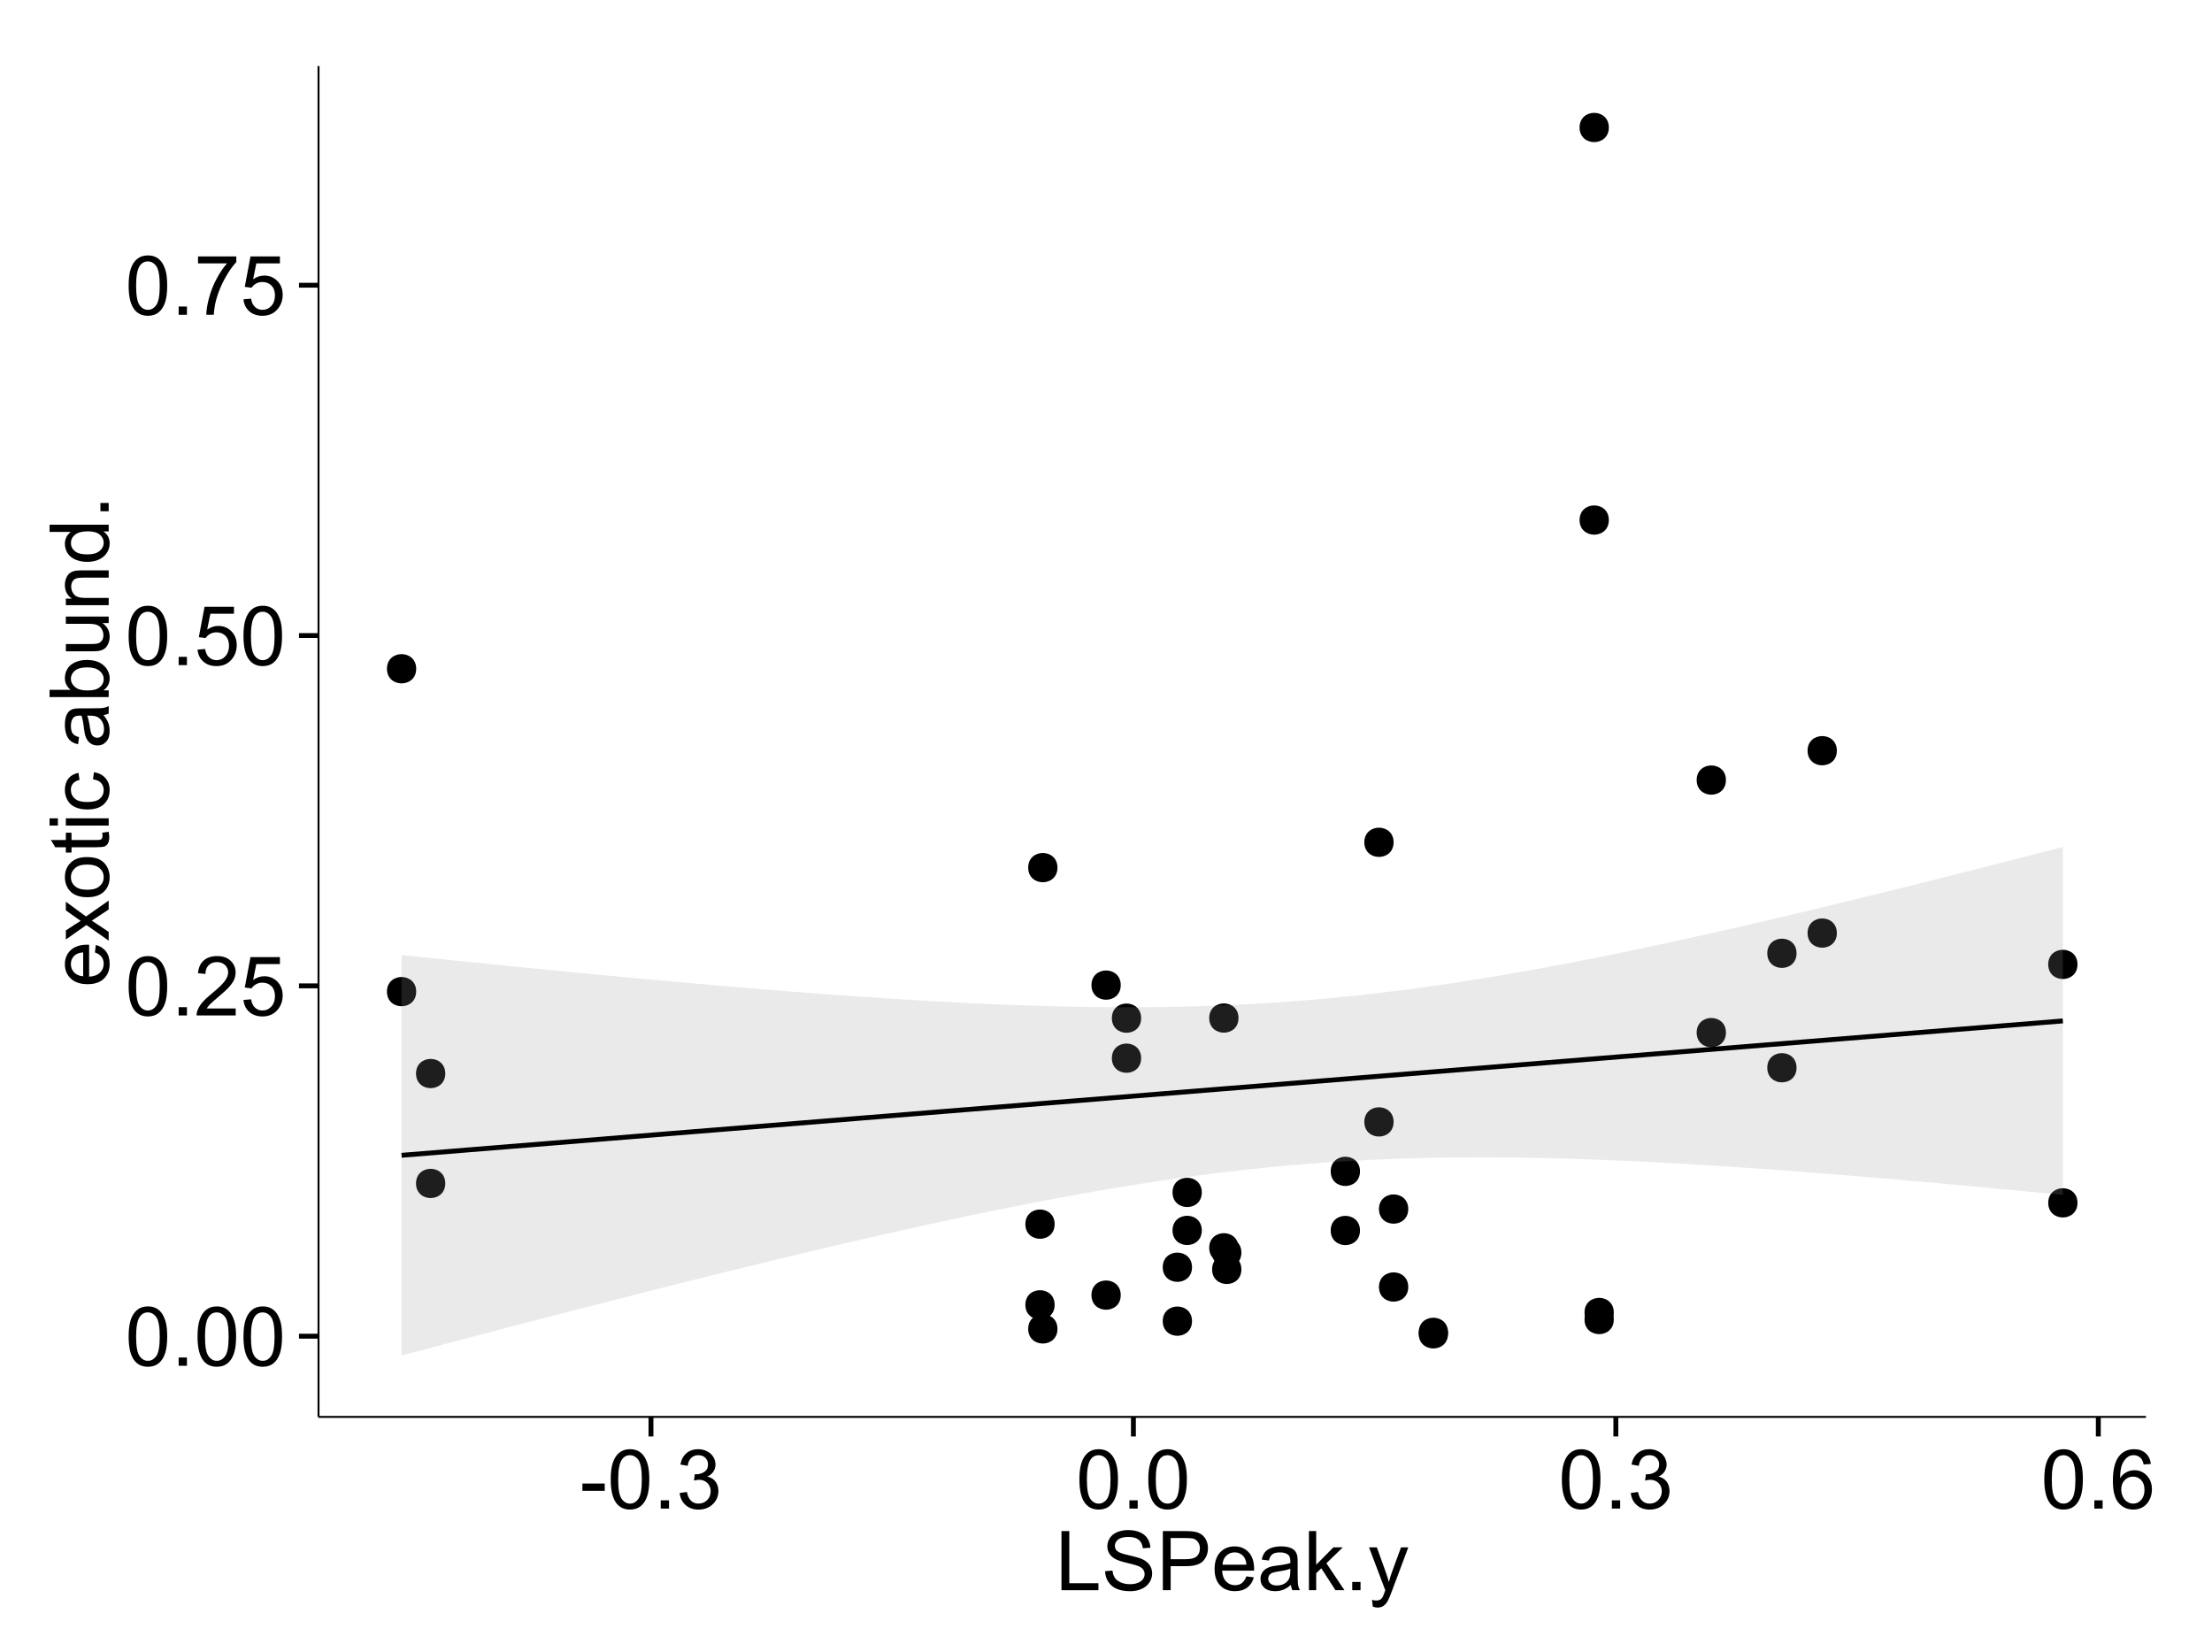 <?xml version="1.0" encoding="UTF-8"?>
<svg xmlns="http://www.w3.org/2000/svg" xmlns:xlink="http://www.w3.org/1999/xlink" width="482pt" height="360pt" viewBox="0 0 482 360" version="1.1">
<defs>
<g>
<symbol overflow="visible" id="glyph0-0">
<path style="stroke:none;" d="M 0.746 -6.355 C 0.742 -7.875 0.898 -9.102 1.215 -10.031 C 1.527 -10.961 1.996 -11.676 2.613 -12.18 C 3.23 -12.684 4.008 -12.938 4.949 -12.938 C 5.637 -12.938 6.242 -12.797 6.766 -12.52 C 7.285 -12.238 7.715 -11.836 8.059 -11.316 C 8.395 -10.789 8.664 -10.152 8.859 -9.398 C 9.051 -8.645 9.145 -7.629 9.148 -6.355 C 9.145 -4.84 8.992 -3.617 8.684 -2.691 C 8.371 -1.762 7.906 -1.047 7.289 -0.539 C 6.672 -0.035 5.891 0.215 4.949 0.219 C 3.703 0.215 2.727 -0.227 2.023 -1.117 C 1.168 -2.188 0.742 -3.934 0.746 -6.355 Z M 2.375 -6.355 C 2.371 -4.234 2.621 -2.824 3.117 -2.129 C 3.609 -1.426 4.219 -1.078 4.949 -1.082 C 5.672 -1.078 6.281 -1.43 6.781 -2.137 C 7.273 -2.836 7.523 -4.242 7.523 -6.355 C 7.523 -8.473 7.273 -9.883 6.781 -10.582 C 6.281 -11.277 5.664 -11.625 4.93 -11.629 C 4.199 -11.625 3.621 -11.316 3.191 -10.703 C 2.645 -9.918 2.371 -8.469 2.375 -6.355 Z M 2.375 -6.355 "/>
</symbol>
<symbol overflow="visible" id="glyph0-1">
<path style="stroke:none;" d="M 1.633 0 L 1.633 -1.801 L 3.438 -1.801 L 3.438 0 Z M 1.633 0 "/>
</symbol>
<symbol overflow="visible" id="glyph0-2">
<path style="stroke:none;" d="M 9.062 -1.52 L 9.062 0 L 0.547 0 C 0.531 -0.379 0.594 -0.742 0.73 -1.098 C 0.945 -1.676 1.293 -2.25 1.77 -2.812 C 2.246 -3.375 2.934 -4.023 3.84 -4.766 C 5.238 -5.906 6.188 -6.816 6.68 -7.492 C 7.172 -8.16 7.418 -8.793 7.418 -9.395 C 7.418 -10.02 7.191 -10.551 6.746 -10.98 C 6.293 -11.41 5.711 -11.625 4.992 -11.629 C 4.23 -11.625 3.621 -11.395 3.164 -10.941 C 2.703 -10.48 2.469 -9.848 2.469 -9.043 L 0.844 -9.211 C 0.953 -10.422 1.371 -11.344 2.102 -11.984 C 2.824 -12.617 3.801 -12.938 5.027 -12.938 C 6.262 -12.938 7.238 -12.594 7.961 -11.91 C 8.68 -11.223 9.039 -10.371 9.043 -9.359 C 9.039 -8.84 8.934 -8.336 8.727 -7.84 C 8.512 -7.34 8.164 -6.812 7.676 -6.266 C 7.188 -5.711 6.375 -4.957 5.238 -4 C 4.285 -3.199 3.676 -2.66 3.41 -2.379 C 3.141 -2.094 2.918 -1.805 2.742 -1.52 Z M 9.062 -1.52 "/>
</symbol>
<symbol overflow="visible" id="glyph0-3">
<path style="stroke:none;" d="M 0.746 -3.375 L 2.406 -3.516 C 2.527 -2.707 2.812 -2.098 3.266 -1.691 C 3.711 -1.281 4.254 -1.078 4.887 -1.082 C 5.648 -1.078 6.293 -1.363 6.82 -1.941 C 7.344 -2.512 7.605 -3.273 7.609 -4.227 C 7.605 -5.125 7.352 -5.84 6.848 -6.363 C 6.34 -6.883 5.676 -7.141 4.859 -7.145 C 4.344 -7.141 3.887 -7.027 3.48 -6.797 C 3.07 -6.566 2.746 -6.266 2.516 -5.898 L 1.027 -6.09 L 2.277 -12.711 L 8.684 -12.711 L 8.684 -11.195 L 3.543 -11.195 L 2.848 -7.734 C 3.621 -8.273 4.43 -8.543 5.281 -8.543 C 6.402 -8.543 7.352 -8.152 8.129 -7.371 C 8.898 -6.59 9.285 -5.586 9.289 -4.367 C 9.285 -3.195 8.945 -2.188 8.27 -1.344 C 7.441 -0.301 6.316 0.215 4.887 0.219 C 3.715 0.215 2.758 -0.109 2.016 -0.766 C 1.273 -1.418 0.848 -2.289 0.746 -3.375 Z M 0.746 -3.375 "/>
</symbol>
<symbol overflow="visible" id="glyph0-4">
<path style="stroke:none;" d="M 0.852 -11.195 L 0.852 -12.719 L 9.195 -12.719 L 9.195 -11.488 C 8.367 -10.613 7.555 -9.453 6.754 -8.008 C 5.945 -6.559 5.324 -5.07 4.887 -3.543 C 4.57 -2.461 4.367 -1.281 4.281 0 L 2.656 0 C 2.668 -1.012 2.867 -2.234 3.25 -3.672 C 3.629 -5.105 4.176 -6.492 4.891 -7.828 C 5.602 -9.16 6.359 -10.281 7.164 -11.195 Z M 0.852 -11.195 "/>
</symbol>
<symbol overflow="visible" id="glyph0-5">
<path style="stroke:none;" d="M 0.57 -3.867 L 0.57 -5.457 L 5.43 -5.457 L 5.43 -3.867 Z M 0.57 -3.867 "/>
</symbol>
<symbol overflow="visible" id="glyph0-6">
<path style="stroke:none;" d="M 0.758 -3.402 L 2.336 -3.613 C 2.516 -2.711 2.824 -2.062 3.266 -1.672 C 3.699 -1.273 4.23 -1.078 4.859 -1.082 C 5.602 -1.078 6.23 -1.336 6.746 -1.855 C 7.254 -2.367 7.512 -3.004 7.516 -3.77 C 7.512 -4.492 7.273 -5.094 6.801 -5.566 C 6.324 -6.035 5.723 -6.27 4.992 -6.273 C 4.691 -6.27 4.316 -6.211 3.875 -6.102 L 4.051 -7.488 C 4.152 -7.473 4.238 -7.465 4.305 -7.469 C 4.977 -7.465 5.582 -7.641 6.125 -7.996 C 6.66 -8.344 6.93 -8.887 6.934 -9.625 C 6.93 -10.199 6.734 -10.68 6.344 -11.062 C 5.949 -11.445 5.441 -11.637 4.824 -11.637 C 4.207 -11.637 3.695 -11.441 3.285 -11.055 C 2.875 -10.668 2.613 -10.09 2.496 -9.316 L 0.914 -9.598 C 1.105 -10.656 1.543 -11.477 2.23 -12.062 C 2.914 -12.645 3.766 -12.938 4.789 -12.938 C 5.488 -12.938 6.137 -12.785 6.73 -12.484 C 7.32 -12.18 7.773 -11.77 8.09 -11.25 C 8.402 -10.727 8.559 -10.172 8.562 -9.59 C 8.559 -9.031 8.41 -8.523 8.113 -8.066 C 7.812 -7.609 7.371 -7.246 6.785 -6.977 C 7.547 -6.801 8.137 -6.438 8.562 -5.883 C 8.98 -5.328 9.191 -4.633 9.195 -3.805 C 9.191 -2.676 8.781 -1.723 7.965 -0.945 C 7.141 -0.164 6.105 0.223 4.852 0.227 C 3.719 0.223 2.777 -0.109 2.035 -0.781 C 1.285 -1.453 0.859 -2.328 0.758 -3.402 Z M 0.758 -3.402 "/>
</symbol>
<symbol overflow="visible" id="glyph0-7">
<path style="stroke:none;" d="M 8.957 -9.73 L 7.383 -9.605 C 7.242 -10.223 7.043 -10.676 6.785 -10.961 C 6.355 -11.41 5.828 -11.637 5.203 -11.637 C 4.695 -11.637 4.25 -11.496 3.875 -11.215 C 3.375 -10.852 2.984 -10.32 2.695 -9.625 C 2.406 -8.926 2.258 -7.934 2.25 -6.645 C 2.629 -7.223 3.094 -7.652 3.645 -7.938 C 4.195 -8.215 4.773 -8.355 5.379 -8.359 C 6.434 -8.355 7.328 -7.969 8.07 -7.195 C 8.809 -6.418 9.18 -5.414 9.184 -4.184 C 9.18 -3.371 9.008 -2.617 8.66 -1.926 C 8.312 -1.23 7.832 -0.699 7.227 -0.332 C 6.613 0.035 5.922 0.215 5.148 0.219 C 3.828 0.215 2.754 -0.266 1.922 -1.234 C 1.09 -2.199 0.672 -3.797 0.676 -6.031 C 0.672 -8.516 1.133 -10.328 2.055 -11.461 C 2.855 -12.445 3.938 -12.938 5.301 -12.938 C 6.312 -12.938 7.141 -12.652 7.789 -12.086 C 8.434 -11.516 8.824 -10.73 8.957 -9.73 Z M 2.496 -4.176 C 2.496 -3.629 2.609 -3.105 2.844 -2.609 C 3.07 -2.109 3.395 -1.73 3.812 -1.473 C 4.227 -1.207 4.664 -1.078 5.125 -1.082 C 5.789 -1.078 6.363 -1.348 6.844 -1.891 C 7.324 -2.426 7.562 -3.156 7.566 -4.086 C 7.562 -4.973 7.328 -5.676 6.855 -6.191 C 6.379 -6.703 5.781 -6.961 5.062 -6.961 C 4.348 -6.961 3.738 -6.703 3.242 -6.191 C 2.742 -5.676 2.496 -5.004 2.496 -4.176 Z M 2.496 -4.176 "/>
</symbol>
<symbol overflow="visible" id="glyph0-8">
<path style="stroke:none;" d="M 1.32 0 L 1.32 -12.883 L 3.023 -12.883 L 3.023 -1.52 L 9.367 -1.52 L 9.367 0 Z M 1.32 0 "/>
</symbol>
<symbol overflow="visible" id="glyph0-9">
<path style="stroke:none;" d="M 0.809 -4.141 L 2.418 -4.281 C 2.492 -3.633 2.668 -3.102 2.949 -2.691 C 3.223 -2.277 3.656 -1.945 4.246 -1.691 C 4.828 -1.434 5.488 -1.305 6.223 -1.309 C 6.871 -1.305 7.445 -1.402 7.945 -1.598 C 8.441 -1.789 8.809 -2.055 9.055 -2.395 C 9.297 -2.727 9.422 -3.094 9.422 -3.5 C 9.422 -3.898 9.305 -4.25 9.07 -4.555 C 8.836 -4.852 8.449 -5.105 7.91 -5.316 C 7.562 -5.449 6.797 -5.66 5.613 -5.945 C 4.43 -6.227 3.602 -6.496 3.129 -6.75 C 2.512 -7.07 2.051 -7.469 1.754 -7.949 C 1.449 -8.422 1.301 -8.957 1.301 -9.555 C 1.301 -10.203 1.484 -10.812 1.852 -11.379 C 2.219 -11.941 2.758 -12.367 3.469 -12.664 C 4.18 -12.953 4.969 -13.102 5.836 -13.105 C 6.789 -13.102 7.629 -12.945 8.363 -12.641 C 9.09 -12.328 9.652 -11.879 10.043 -11.285 C 10.434 -10.688 10.645 -10.008 10.68 -9.254 L 9.043 -9.133 C 8.953 -9.941 8.656 -10.555 8.152 -10.977 C 7.641 -11.391 6.895 -11.602 5.906 -11.602 C 4.875 -11.602 4.121 -11.41 3.652 -11.035 C 3.176 -10.652 2.941 -10.199 2.945 -9.668 C 2.941 -9.203 3.109 -8.82 3.445 -8.523 C 3.773 -8.223 4.629 -7.918 6.016 -7.605 C 7.398 -7.293 8.348 -7.02 8.867 -6.785 C 9.613 -6.438 10.168 -5.996 10.527 -5.469 C 10.883 -4.938 11.062 -4.328 11.066 -3.641 C 11.062 -2.949 10.867 -2.305 10.477 -1.699 C 10.082 -1.09 9.516 -0.617 8.781 -0.285 C 8.043 0.051 7.215 0.215 6.301 0.219 C 5.133 0.215 4.156 0.051 3.371 -0.289 C 2.578 -0.625 1.961 -1.137 1.516 -1.824 C 1.066 -2.504 0.832 -3.277 0.809 -4.141 Z M 0.809 -4.141 "/>
</symbol>
<symbol overflow="visible" id="glyph0-10">
<path style="stroke:none;" d="M 1.391 0 L 1.391 -12.883 L 6.25 -12.883 C 7.102 -12.879 7.754 -12.84 8.211 -12.762 C 8.836 -12.652 9.367 -12.449 9.797 -12.156 C 10.227 -11.859 10.57 -11.445 10.832 -10.914 C 11.09 -10.379 11.219 -9.793 11.223 -9.156 C 11.219 -8.059 10.871 -7.133 10.176 -6.375 C 9.477 -5.617 8.219 -5.238 6.398 -5.238 L 3.094 -5.238 L 3.094 0 Z M 3.094 -6.758 L 6.426 -6.758 C 7.523 -6.754 8.305 -6.961 8.77 -7.371 C 9.23 -7.781 9.461 -8.359 9.465 -9.105 C 9.461 -9.645 9.324 -10.105 9.055 -10.488 C 8.781 -10.871 8.426 -11.125 7.98 -11.25 C 7.691 -11.324 7.16 -11.359 6.391 -11.363 L 3.094 -11.363 Z M 3.094 -6.758 "/>
</symbol>
<symbol overflow="visible" id="glyph0-11">
<path style="stroke:none;" d="M 7.578 -3.008 L 9.211 -2.805 C 8.953 -1.848 8.473 -1.105 7.777 -0.578 C 7.078 -0.051 6.188 0.211 5.105 0.211 C 3.738 0.211 2.656 -0.207 1.859 -1.051 C 1.055 -1.887 0.656 -3.066 0.66 -4.586 C 0.656 -6.156 1.059 -7.375 1.871 -8.246 C 2.676 -9.109 3.727 -9.543 5.02 -9.547 C 6.266 -9.543 7.285 -9.117 8.078 -8.27 C 8.867 -7.418 9.262 -6.223 9.266 -4.684 C 9.262 -4.586 9.258 -4.445 9.254 -4.262 L 2.293 -4.262 C 2.348 -3.234 2.641 -2.449 3.164 -1.906 C 3.684 -1.359 4.332 -1.09 5.117 -1.09 C 5.691 -1.09 6.188 -1.242 6.598 -1.547 C 7.008 -1.852 7.332 -2.336 7.578 -3.008 Z M 2.383 -5.562 L 7.594 -5.562 C 7.523 -6.344 7.324 -6.934 6.996 -7.328 C 6.492 -7.934 5.836 -8.238 5.035 -8.242 C 4.305 -8.238 3.695 -7.996 3.203 -7.512 C 2.707 -7.027 2.434 -6.375 2.383 -5.562 Z M 2.383 -5.562 "/>
</symbol>
<symbol overflow="visible" id="glyph0-12">
<path style="stroke:none;" d="M 7.277 -1.152 C 6.691 -0.652 6.125 -0.301 5.586 -0.098 C 5.039 0.109 4.457 0.211 3.84 0.211 C 2.812 0.211 2.027 -0.039 1.477 -0.539 C 0.922 -1.039 0.645 -1.68 0.648 -2.461 C 0.645 -2.918 0.75 -3.336 0.961 -3.715 C 1.168 -4.09 1.438 -4.391 1.777 -4.621 C 2.113 -4.848 2.496 -5.02 2.918 -5.141 C 3.227 -5.219 3.695 -5.301 4.324 -5.379 C 5.602 -5.531 6.539 -5.711 7.145 -5.922 C 7.148 -6.137 7.152 -6.273 7.156 -6.336 C 7.152 -6.977 7.004 -7.434 6.707 -7.699 C 6.301 -8.055 5.699 -8.23 4.906 -8.234 C 4.156 -8.23 3.609 -8.102 3.258 -7.844 C 2.902 -7.582 2.637 -7.121 2.469 -6.461 L 0.922 -6.672 C 1.059 -7.332 1.293 -7.867 1.617 -8.273 C 1.938 -8.68 2.402 -8.992 3.016 -9.215 C 3.621 -9.434 4.328 -9.543 5.133 -9.547 C 5.93 -9.543 6.574 -9.449 7.074 -9.266 C 7.566 -9.074 7.934 -8.84 8.172 -8.555 C 8.402 -8.27 8.566 -7.91 8.664 -7.48 C 8.715 -7.207 8.742 -6.719 8.746 -6.02 L 8.746 -3.91 C 8.742 -2.434 8.773 -1.504 8.844 -1.117 C 8.906 -0.727 9.043 -0.355 9.246 0 L 7.594 0 C 7.43 -0.328 7.324 -0.711 7.277 -1.152 Z M 7.145 -4.684 C 6.566 -4.445 5.707 -4.246 4.562 -4.086 C 3.91 -3.988 3.449 -3.883 3.18 -3.77 C 2.91 -3.648 2.703 -3.477 2.555 -3.254 C 2.406 -3.027 2.332 -2.777 2.336 -2.504 C 2.332 -2.078 2.492 -1.727 2.816 -1.449 C 3.133 -1.164 3.602 -1.023 4.219 -1.027 C 4.828 -1.023 5.367 -1.156 5.844 -1.426 C 6.312 -1.691 6.664 -2.059 6.891 -2.523 C 7.059 -2.879 7.141 -3.406 7.145 -4.105 Z M 7.145 -4.684 "/>
</symbol>
<symbol overflow="visible" id="glyph0-13">
<path style="stroke:none;" d="M 1.195 0 L 1.195 -12.883 L 2.777 -12.883 L 2.777 -5.539 L 6.523 -9.336 L 8.57 -9.336 L 5 -5.871 L 8.93 0 L 6.977 0 L 3.895 -4.773 L 2.777 -3.699 L 2.777 0 Z M 1.195 0 "/>
</symbol>
<symbol overflow="visible" id="glyph0-14">
<path style="stroke:none;" d="M 1.117 3.594 L 0.941 2.109 C 1.285 2.203 1.586 2.25 1.844 2.25 C 2.195 2.25 2.477 2.191 2.691 2.074 C 2.898 1.957 3.07 1.793 3.207 1.582 C 3.305 1.422 3.469 1.027 3.691 0.406 C 3.719 0.312 3.766 0.184 3.832 0.016 L 0.289 -9.336 L 1.996 -9.336 L 3.938 -3.93 C 4.188 -3.238 4.41 -2.516 4.613 -1.766 C 4.793 -2.488 5.012 -3.199 5.266 -3.895 L 7.258 -9.336 L 8.844 -9.336 L 5.289 0.156 C 4.906 1.18 4.609 1.887 4.402 2.277 C 4.117 2.797 3.797 3.18 3.434 3.422 C 3.07 3.664 2.637 3.785 2.137 3.789 C 1.828 3.785 1.488 3.719 1.117 3.594 Z M 1.117 3.594 "/>
</symbol>
<symbol overflow="visible" id="glyph1-0">
<path style="stroke:none;" d="M -3.004 -7.578 L -2.805 -9.211 C -1.848 -8.953 -1.105 -8.473 -0.578 -7.777 C -0.051 -7.078 0.211 -6.188 0.211 -5.105 C 0.211 -3.738 -0.207 -2.656 -1.051 -1.859 C -1.887 -1.055 -3.066 -0.656 -4.586 -0.66 C -6.156 -0.656 -7.375 -1.059 -8.246 -1.871 C -9.109 -2.676 -9.543 -3.727 -9.547 -5.02 C -9.543 -6.266 -9.117 -7.285 -8.27 -8.078 C -7.418 -8.867 -6.223 -9.262 -4.684 -9.266 C -4.586 -9.262 -4.445 -9.258 -4.262 -9.254 L -4.262 -2.293 C -3.234 -2.348 -2.449 -2.641 -1.906 -3.164 C -1.359 -3.684 -1.09 -4.332 -1.09 -5.117 C -1.09 -5.691 -1.242 -6.188 -1.547 -6.598 C -1.852 -7.008 -2.336 -7.332 -3.004 -7.578 Z M -5.562 -2.383 L -5.562 -7.594 C -6.344 -7.523 -6.934 -7.324 -7.328 -6.996 C -7.934 -6.492 -8.238 -5.836 -8.242 -5.035 C -8.238 -4.305 -7.996 -3.695 -7.512 -3.203 C -7.027 -2.707 -6.375 -2.434 -5.562 -2.383 Z M -5.562 -2.383 "/>
</symbol>
<symbol overflow="visible" id="glyph1-1">
<path style="stroke:none;" d="M 0 -0.133 L -4.852 -3.543 L -9.336 -0.387 L -9.336 -2.363 L -7.145 -3.797 C -6.727 -4.066 -6.379 -4.281 -6.102 -4.445 C -6.484 -4.703 -6.828 -4.941 -7.129 -5.16 L -9.336 -6.734 L -9.336 -8.621 L -4.938 -5.398 L 0 -8.867 L 0 -6.926 L -2.898 -5.008 L -3.684 -4.5 L 0 -2.047 Z M 0 -0.133 "/>
</symbol>
<symbol overflow="visible" id="glyph1-2">
<path style="stroke:none;" d="M -4.668 -0.598 C -6.391 -0.598 -7.672 -1.078 -8.508 -2.039 C -9.199 -2.84 -9.543 -3.816 -9.547 -4.977 C -9.543 -6.254 -9.125 -7.305 -8.285 -8.121 C -7.441 -8.934 -6.277 -9.34 -4.797 -9.344 C -3.594 -9.34 -2.648 -9.16 -1.961 -8.801 C -1.27 -8.441 -0.734 -7.914 -0.359 -7.227 C 0.023 -6.535 0.211 -5.785 0.211 -4.977 C 0.211 -3.664 -0.207 -2.609 -1.047 -1.805 C -1.883 -1 -3.09 -0.598 -4.668 -0.598 Z M -4.668 -2.223 C -3.469 -2.219 -2.574 -2.48 -1.98 -3.004 C -1.387 -3.523 -1.09 -4.18 -1.09 -4.977 C -1.09 -5.758 -1.387 -6.41 -1.984 -6.934 C -2.582 -7.453 -3.492 -7.715 -4.719 -7.719 C -5.867 -7.715 -6.742 -7.453 -7.34 -6.93 C -7.934 -6.402 -8.23 -5.75 -8.234 -4.977 C -8.23 -4.18 -7.938 -3.523 -7.348 -3.004 C -6.754 -2.48 -5.859 -2.219 -4.668 -2.223 Z M -4.668 -2.223 "/>
</symbol>
<symbol overflow="visible" id="glyph1-3">
<path style="stroke:none;" d="M -1.414 -4.641 L -0.016 -4.867 C 0.078 -4.422 0.121 -4.023 0.125 -3.672 C 0.121 -3.098 0.035 -2.652 -0.148 -2.336 C -0.328 -2.02 -0.566 -1.797 -0.863 -1.668 C -1.156 -1.539 -1.781 -1.477 -2.734 -1.477 L -8.102 -1.477 L -8.102 -0.316 L -9.336 -0.316 L -9.336 -1.477 L -11.645 -1.477 L -12.594 -3.051 L -9.336 -3.051 L -9.336 -4.641 L -8.102 -4.641 L -8.102 -3.051 L -2.645 -3.051 C -2.191 -3.047 -1.902 -3.074 -1.773 -3.133 C -1.645 -3.188 -1.543 -3.277 -1.465 -3.406 C -1.387 -3.527 -1.348 -3.707 -1.352 -3.945 C -1.348 -4.117 -1.367 -4.352 -1.414 -4.641 Z M -1.414 -4.641 "/>
</symbol>
<symbol overflow="visible" id="glyph1-4">
<path style="stroke:none;" d="M -11.066 -1.195 L -12.883 -1.195 L -12.883 -2.777 L -11.066 -2.777 Z M 0 -1.195 L -9.336 -1.195 L -9.336 -2.777 L 0 -2.777 Z M 0 -1.195 "/>
</symbol>
<symbol overflow="visible" id="glyph1-5">
<path style="stroke:none;" d="M -3.418 -7.277 L -3.215 -8.832 C -2.141 -8.66 -1.301 -8.227 -0.699 -7.527 C -0.09 -6.824 0.211 -5.965 0.211 -4.949 C 0.211 -3.668 -0.203 -2.641 -1.039 -1.867 C -1.871 -1.09 -3.07 -0.703 -4.633 -0.703 C -5.637 -0.703 -6.52 -0.867 -7.277 -1.203 C -8.031 -1.535 -8.598 -2.047 -8.977 -2.73 C -9.355 -3.41 -9.543 -4.152 -9.547 -4.957 C -9.543 -5.969 -9.289 -6.797 -8.777 -7.441 C -8.262 -8.086 -7.531 -8.5 -6.59 -8.684 L -6.355 -7.145 C -6.98 -6.996 -7.453 -6.738 -7.77 -6.367 C -8.082 -5.992 -8.238 -5.543 -8.242 -5.02 C -8.238 -4.219 -7.953 -3.57 -7.387 -3.074 C -6.812 -2.574 -5.91 -2.324 -4.676 -2.328 C -3.422 -2.324 -2.508 -2.566 -1.941 -3.047 C -1.371 -3.527 -1.09 -4.152 -1.09 -4.93 C -1.09 -5.547 -1.277 -6.066 -1.66 -6.484 C -2.035 -6.898 -2.621 -7.164 -3.418 -7.277 Z M -3.418 -7.277 "/>
</symbol>
<symbol overflow="visible" id="glyph1-6">
<path style="stroke:none;" d=""/>
</symbol>
<symbol overflow="visible" id="glyph1-7">
<path style="stroke:none;" d="M -1.152 -7.277 C -0.648 -6.691 -0.297 -6.125 -0.094 -5.586 C 0.109 -5.039 0.211 -4.457 0.211 -3.84 C 0.211 -2.812 -0.039 -2.027 -0.539 -1.477 C -1.039 -0.926 -1.68 -0.648 -2.461 -0.652 C -2.918 -0.648 -3.336 -0.754 -3.715 -0.961 C -4.09 -1.168 -4.391 -1.438 -4.621 -1.777 C -4.848 -2.113 -5.02 -2.496 -5.141 -2.918 C -5.219 -3.227 -5.301 -3.695 -5.379 -4.324 C -5.531 -5.602 -5.711 -6.539 -5.922 -7.145 C -6.137 -7.148 -6.273 -7.152 -6.336 -7.156 C -6.977 -7.152 -7.434 -7.004 -7.699 -6.707 C -8.055 -6.301 -8.23 -5.699 -8.234 -4.906 C -8.23 -4.156 -8.102 -3.609 -7.844 -3.258 C -7.582 -2.902 -7.121 -2.637 -6.461 -2.469 L -6.672 -0.922 C -7.332 -1.059 -7.867 -1.293 -8.273 -1.617 C -8.68 -1.938 -8.992 -2.402 -9.215 -3.016 C -9.434 -3.621 -9.543 -4.328 -9.547 -5.133 C -9.543 -5.93 -9.449 -6.574 -9.266 -7.074 C -9.074 -7.57 -8.84 -7.938 -8.555 -8.172 C -8.27 -8.402 -7.91 -8.566 -7.48 -8.664 C -7.207 -8.715 -6.719 -8.742 -6.02 -8.746 L -3.91 -8.746 C -2.434 -8.742 -1.504 -8.773 -1.117 -8.844 C -0.727 -8.906 -0.355 -9.043 0 -9.246 L 0 -7.594 C -0.328 -7.43 -0.711 -7.324 -1.152 -7.277 Z M -4.684 -7.145 C -4.445 -6.566 -4.246 -5.707 -4.086 -4.562 C -3.988 -3.91 -3.883 -3.449 -3.77 -3.18 C -3.648 -2.91 -3.477 -2.703 -3.254 -2.555 C -3.027 -2.406 -2.777 -2.332 -2.504 -2.336 C -2.078 -2.332 -1.727 -2.492 -1.449 -2.816 C -1.164 -3.133 -1.023 -3.602 -1.027 -4.219 C -1.023 -4.828 -1.156 -5.367 -1.426 -5.844 C -1.691 -6.312 -2.059 -6.664 -2.523 -6.891 C -2.879 -7.059 -3.406 -7.141 -4.105 -7.145 Z M -4.684 -7.145 "/>
</symbol>
<symbol overflow="visible" id="glyph1-8">
<path style="stroke:none;" d="M 0 -2.645 L 0 -1.18 L -12.883 -1.18 L -12.883 -2.762 L -8.289 -2.762 C -9.125 -3.426 -9.543 -4.277 -9.547 -5.316 C -9.543 -5.887 -9.43 -6.434 -9.199 -6.949 C -8.965 -7.461 -8.637 -7.883 -8.223 -8.215 C -7.801 -8.543 -7.297 -8.801 -6.703 -8.992 C -6.109 -9.176 -5.477 -9.27 -4.809 -9.273 C -3.203 -9.27 -1.965 -8.875 -1.098 -8.086 C -0.223 -7.293 0.211 -6.344 0.211 -5.238 C 0.211 -4.137 -0.246 -3.27 -1.168 -2.645 Z M -4.738 -2.629 C -3.617 -2.625 -2.809 -2.777 -2.312 -3.086 C -1.496 -3.582 -1.09 -4.254 -1.09 -5.105 C -1.09 -5.793 -1.387 -6.391 -1.988 -6.898 C -2.586 -7.398 -3.484 -7.652 -4.676 -7.656 C -5.895 -7.652 -6.793 -7.41 -7.371 -6.93 C -7.949 -6.445 -8.238 -5.859 -8.242 -5.176 C -8.238 -4.48 -7.938 -3.883 -7.34 -3.383 C -6.738 -2.875 -5.871 -2.625 -4.738 -2.629 Z M -4.738 -2.629 "/>
</symbol>
<symbol overflow="visible" id="glyph1-9">
<path style="stroke:none;" d="M 0 -7.305 L -1.371 -7.305 C -0.316 -6.574 0.211 -5.586 0.211 -4.344 C 0.211 -3.789 0.105 -3.273 -0.105 -2.797 C -0.316 -2.316 -0.578 -1.965 -0.898 -1.734 C -1.215 -1.504 -1.609 -1.34 -2.074 -1.25 C -2.383 -1.18 -2.875 -1.148 -3.551 -1.152 L -9.336 -1.152 L -9.336 -2.734 L -4.156 -2.734 C -3.328 -2.73 -2.773 -2.762 -2.488 -2.828 C -2.07 -2.926 -1.742 -3.137 -1.508 -3.461 C -1.266 -3.781 -1.148 -4.18 -1.152 -4.656 C -1.148 -5.129 -1.27 -5.574 -1.516 -5.992 C -1.754 -6.406 -2.086 -6.699 -2.508 -6.875 C -2.926 -7.047 -3.531 -7.137 -4.332 -7.137 L -9.336 -7.137 L -9.336 -8.719 L 0 -8.719 Z M 0 -7.305 "/>
</symbol>
<symbol overflow="visible" id="glyph1-10">
<path style="stroke:none;" d="M 0 -1.188 L -9.336 -1.188 L -9.336 -2.609 L -8.008 -2.609 C -9.031 -3.293 -9.543 -4.285 -9.547 -5.582 C -9.543 -6.141 -9.441 -6.656 -9.242 -7.133 C -9.035 -7.602 -8.77 -7.957 -8.445 -8.191 C -8.113 -8.426 -7.727 -8.59 -7.277 -8.684 C -6.98 -8.742 -6.465 -8.77 -5.738 -8.773 L 0 -8.773 L 0 -7.188 L -5.68 -7.188 C -6.32 -7.184 -6.801 -7.121 -7.121 -7.004 C -7.438 -6.879 -7.695 -6.66 -7.887 -6.348 C -8.074 -6.031 -8.168 -5.664 -8.172 -5.246 C -8.168 -4.57 -7.953 -3.992 -7.531 -3.504 C -7.102 -3.012 -6.293 -2.766 -5.098 -2.77 L 0 -2.77 Z M 0 -1.188 "/>
</symbol>
<symbol overflow="visible" id="glyph1-11">
<path style="stroke:none;" d="M 0 -7.242 L -1.176 -7.242 C -0.25 -6.648 0.211 -5.777 0.211 -4.633 C 0.211 -3.887 0.008 -3.203 -0.402 -2.578 C -0.812 -1.953 -1.387 -1.469 -2.121 -1.129 C -2.855 -0.785 -3.699 -0.613 -4.656 -0.617 C -5.586 -0.613 -6.43 -0.77 -7.191 -1.082 C -7.949 -1.391 -8.531 -1.855 -8.938 -2.477 C -9.34 -3.098 -9.543 -3.793 -9.547 -4.562 C -9.543 -5.121 -9.426 -5.621 -9.188 -6.062 C -8.949 -6.5 -8.641 -6.859 -8.262 -7.137 L -12.883 -7.137 L -12.883 -8.711 L 0 -8.711 Z M -4.656 -2.242 C -3.461 -2.238 -2.566 -2.488 -1.977 -2.996 C -1.383 -3.496 -1.09 -4.094 -1.09 -4.781 C -1.09 -5.473 -1.371 -6.059 -1.938 -6.543 C -2.5 -7.023 -3.363 -7.266 -4.527 -7.27 C -5.801 -7.266 -6.738 -7.02 -7.336 -6.531 C -7.934 -6.035 -8.23 -5.43 -8.234 -4.711 C -8.23 -4.008 -7.945 -3.418 -7.371 -2.949 C -6.797 -2.473 -5.891 -2.238 -4.656 -2.242 Z M -4.656 -2.242 "/>
</symbol>
<symbol overflow="visible" id="glyph1-12">
<path style="stroke:none;" d="M 0 -1.633 L -1.801 -1.633 L -1.801 -3.438 L 0 -3.438 Z M 0 -1.633 "/>
</symbol>
</g>
<clipPath id="clip1">
  <path d="M 69.406 14.398 L 468.602 14.398 L 468.602 309.734 L 69.406 309.734 Z M 69.406 14.398 "/>
</clipPath>
</defs>
<g id="surface6876">
<rect x="0" y="0" width="482" height="360" style="fill:rgb(100%,100%,100%);fill-opacity:1;stroke:none;"/>
<rect x="0" y="0" width="482" height="360" style="fill:rgb(100%,100%,100%);fill-opacity:1;stroke:none;"/>
<path style="fill:none;stroke-width:1.063;stroke-linecap:round;stroke-linejoin:round;stroke:rgb(100%,100%,100%);stroke-opacity:1;stroke-miterlimit:10;" d="M 0 360 L 482 360 L 482 0 L 0 0 Z M 0 360 "/>
<g clip-path="url(#clip1)" clip-rule="nonzero">
<path style=" stroke:none;fill-rule:nonzero;fill:rgb(100%,100%,100%);fill-opacity:1;" d="M 69.406 308.734 L 467.602 308.734 L 467.602 14.398 L 69.406 14.398 Z M 69.406 308.734 "/>
<path style=" stroke:none;fill-rule:nonzero;fill:rgb(0%,0%,0%);fill-opacity:1;" d="M 269.438 272.926 C 269.438 275.762 265.184 275.762 265.184 272.926 C 265.184 270.094 269.438 270.094 269.438 272.926 "/>
<path style=" stroke:none;fill-rule:nonzero;fill:rgb(0%,0%,0%);fill-opacity:1;" d="M 247.594 221.848 C 247.594 224.68 243.344 224.68 243.344 221.848 C 243.344 219.012 247.594 219.012 247.594 221.848 "/>
<path style=" stroke:none;fill-rule:nonzero;fill:rgb(0%,0%,0%);fill-opacity:1;" d="M 260.812 268.094 C 260.812 270.93 256.562 270.93 256.562 268.094 C 256.562 265.262 260.812 265.262 260.812 268.094 "/>
<path style=" stroke:none;fill-rule:nonzero;fill:rgb(0%,0%,0%);fill-opacity:1;" d="M 247.594 230.57 C 247.594 233.406 243.344 233.406 243.344 230.57 C 243.344 227.734 247.594 227.734 247.594 230.57 "/>
<path style=" stroke:none;fill-rule:nonzero;fill:rgb(0%,0%,0%);fill-opacity:1;" d="M 229.359 189.051 C 229.359 191.887 225.105 191.887 225.105 189.051 C 225.105 186.215 229.359 186.215 229.359 189.051 "/>
<path style=" stroke:none;fill-rule:nonzero;fill:rgb(0%,0%,0%);fill-opacity:1;" d="M 451.625 210.133 C 451.625 212.969 447.375 212.969 447.375 210.133 C 447.375 207.301 451.625 207.301 451.625 210.133 "/>
<path style=" stroke:none;fill-rule:nonzero;fill:rgb(0%,0%,0%);fill-opacity:1;" d="M 451.625 262.09 C 451.625 264.926 447.375 264.926 447.375 262.09 C 447.375 259.258 451.625 259.258 451.625 262.09 "/>
<path style=" stroke:none;fill-rule:nonzero;fill:rgb(0%,0%,0%);fill-opacity:1;" d="M 305.797 280.426 C 305.797 283.262 301.543 283.262 301.543 280.426 C 301.543 277.594 305.797 277.594 305.797 280.426 "/>
<path style=" stroke:none;fill-rule:nonzero;fill:rgb(0%,0%,0%);fill-opacity:1;" d="M 305.797 263.441 C 305.797 266.277 301.543 266.277 301.543 263.441 C 301.543 260.609 305.797 260.609 305.797 263.441 "/>
<path style=" stroke:none;fill-rule:nonzero;fill:rgb(0%,0%,0%);fill-opacity:1;" d="M 295.281 268.113 C 295.281 270.945 291.027 270.945 291.027 268.113 C 291.027 265.277 295.281 265.277 295.281 268.113 "/>
<path style=" stroke:none;fill-rule:nonzero;fill:rgb(0%,0%,0%);fill-opacity:1;" d="M 350.582 287.516 C 350.582 290.352 346.332 290.352 346.332 287.516 C 346.332 284.68 350.582 284.68 350.582 287.516 "/>
<path style=" stroke:none;fill-rule:nonzero;fill:rgb(0%,0%,0%);fill-opacity:1;" d="M 350.582 285.977 C 350.582 288.812 346.332 288.812 346.332 285.977 C 346.332 283.145 350.582 283.145 350.582 285.977 "/>
<path style=" stroke:none;fill-rule:nonzero;fill:rgb(0%,0%,0%);fill-opacity:1;" d="M 375.023 224.996 C 375.023 227.832 370.77 227.832 370.77 224.996 C 370.77 222.164 375.023 222.164 375.023 224.996 "/>
<path style=" stroke:none;fill-rule:nonzero;fill:rgb(0%,0%,0%);fill-opacity:1;" d="M 258.676 276.121 C 258.676 278.957 254.426 278.957 254.426 276.121 C 254.426 273.285 258.676 273.285 258.676 276.121 "/>
<path style=" stroke:none;fill-rule:nonzero;fill:rgb(0%,0%,0%);fill-opacity:1;" d="M 258.676 287.871 C 258.676 290.703 254.426 290.703 254.426 287.871 C 254.426 285.035 258.676 285.035 258.676 287.871 "/>
<path style=" stroke:none;fill-rule:nonzero;fill:rgb(0%,0%,0%);fill-opacity:1;" d="M 89.629 216.066 C 89.629 218.902 85.379 218.902 85.379 216.066 C 85.379 213.234 89.629 213.234 89.629 216.066 "/>
<path style=" stroke:none;fill-rule:nonzero;fill:rgb(0%,0%,0%);fill-opacity:1;" d="M 89.629 145.719 C 89.629 148.551 85.379 148.551 85.379 145.719 C 85.379 142.883 89.629 142.883 89.629 145.719 "/>
<path style=" stroke:none;fill-rule:nonzero;fill:rgb(0%,0%,0%);fill-opacity:1;" d="M 229.359 289.559 C 229.359 292.395 225.105 292.395 225.105 289.559 C 225.105 286.727 229.359 286.727 229.359 289.559 "/>
<path style=" stroke:none;fill-rule:nonzero;fill:rgb(0%,0%,0%);fill-opacity:1;" d="M 375.023 169.973 C 375.023 172.809 370.77 172.809 370.77 169.973 C 370.77 167.137 375.023 167.137 375.023 169.973 "/>
<path style=" stroke:none;fill-rule:nonzero;fill:rgb(0%,0%,0%);fill-opacity:1;" d="M 295.281 255.23 C 295.281 258.066 291.027 258.066 291.027 255.23 C 291.027 252.398 295.281 252.398 295.281 255.23 "/>
<path style=" stroke:none;fill-rule:nonzero;fill:rgb(0%,0%,0%);fill-opacity:1;" d="M 260.812 259.816 C 260.812 262.652 256.562 262.652 256.562 259.816 C 256.562 256.98 260.812 256.98 260.812 259.816 "/>
<path style=" stroke:none;fill-rule:nonzero;fill:rgb(0%,0%,0%);fill-opacity:1;" d="M 269.438 276.59 C 269.438 279.426 265.184 279.426 265.184 276.59 C 265.184 273.754 269.438 273.754 269.438 276.59 "/>
<path style=" stroke:none;fill-rule:nonzero;fill:rgb(0%,0%,0%);fill-opacity:1;" d="M 390.41 232.652 C 390.41 235.488 386.156 235.488 386.156 232.652 C 386.156 229.82 390.41 229.82 390.41 232.652 "/>
<path style=" stroke:none;fill-rule:nonzero;fill:rgb(0%,0%,0%);fill-opacity:1;" d="M 390.41 207.715 C 390.41 210.551 386.156 210.551 386.156 207.715 C 386.156 204.883 390.41 204.883 390.41 207.715 "/>
<path style=" stroke:none;fill-rule:nonzero;fill:rgb(0%,0%,0%);fill-opacity:1;" d="M 243.148 214.648 C 243.148 217.48 238.895 217.48 238.895 214.648 C 238.895 211.812 243.148 211.812 243.148 214.648 "/>
<path style=" stroke:none;fill-rule:nonzero;fill:rgb(0%,0%,0%);fill-opacity:1;" d="M 243.148 282.195 C 243.148 285.031 238.895 285.031 238.895 282.195 C 238.895 279.359 243.148 279.359 243.148 282.195 "/>
<path style=" stroke:none;fill-rule:nonzero;fill:rgb(0%,0%,0%);fill-opacity:1;" d="M 349.504 113.316 C 349.504 116.148 345.254 116.148 345.254 113.316 C 345.254 110.48 349.504 110.48 349.504 113.316 "/>
<path style=" stroke:none;fill-rule:nonzero;fill:rgb(0%,0%,0%);fill-opacity:1;" d="M 349.504 27.777 C 349.504 30.613 345.254 30.613 345.254 27.777 C 345.254 24.945 349.504 24.945 349.504 27.777 "/>
<path style=" stroke:none;fill-rule:nonzero;fill:rgb(0%,0%,0%);fill-opacity:1;" d="M 228.746 284.312 C 228.746 287.148 224.492 287.148 224.492 284.312 C 224.492 281.477 228.746 281.477 228.746 284.312 "/>
<path style=" stroke:none;fill-rule:nonzero;fill:rgb(0%,0%,0%);fill-opacity:1;" d="M 228.746 266.734 C 228.746 269.57 224.492 269.57 224.492 266.734 C 224.492 263.898 228.746 263.898 228.746 266.734 "/>
<path style=" stroke:none;fill-rule:nonzero;fill:rgb(0%,0%,0%);fill-opacity:1;" d="M 268.809 221.82 C 268.809 224.656 264.555 224.656 264.555 221.82 C 264.555 218.988 268.809 218.988 268.809 221.82 "/>
<path style=" stroke:none;fill-rule:nonzero;fill:rgb(0%,0%,0%);fill-opacity:1;" d="M 268.809 271.887 C 268.809 274.723 264.555 274.723 264.555 271.887 C 264.555 269.051 268.809 269.051 268.809 271.887 "/>
<path style=" stroke:none;fill-rule:nonzero;fill:rgb(0%,0%,0%);fill-opacity:1;" d="M 302.605 244.457 C 302.605 247.293 298.352 247.293 298.352 244.457 C 298.352 241.621 302.605 241.621 302.605 244.457 "/>
<path style=" stroke:none;fill-rule:nonzero;fill:rgb(0%,0%,0%);fill-opacity:1;" d="M 302.605 183.531 C 302.605 186.367 298.352 186.367 298.352 183.531 C 298.352 180.699 302.605 180.699 302.605 183.531 "/>
<path style=" stroke:none;fill-rule:nonzero;fill:rgb(0%,0%,0%);fill-opacity:1;" d="M 314.461 290.309 C 314.461 293.145 310.207 293.145 310.207 290.309 C 310.207 287.473 314.461 287.473 314.461 290.309 "/>
<path style=" stroke:none;fill-rule:nonzero;fill:rgb(0%,0%,0%);fill-opacity:1;" d="M 314.461 290.629 C 314.461 293.465 310.207 293.465 310.207 290.629 C 310.207 287.793 314.461 287.793 314.461 290.629 "/>
<path style=" stroke:none;fill-rule:nonzero;fill:rgb(0%,0%,0%);fill-opacity:1;" d="M 95.965 257.859 C 95.965 260.695 91.715 260.695 91.715 257.859 C 91.715 255.023 95.965 255.023 95.965 257.859 "/>
<path style=" stroke:none;fill-rule:nonzero;fill:rgb(0%,0%,0%);fill-opacity:1;" d="M 95.965 233.918 C 95.965 236.754 91.715 236.754 91.715 233.918 C 91.715 231.082 95.965 231.082 95.965 233.918 "/>
<path style=" stroke:none;fill-rule:nonzero;fill:rgb(0%,0%,0%);fill-opacity:1;" d="M 399.188 203.309 C 399.188 206.145 394.938 206.145 394.938 203.309 C 394.938 200.473 399.188 200.473 399.188 203.309 "/>
<path style=" stroke:none;fill-rule:nonzero;fill:rgb(0%,0%,0%);fill-opacity:1;" d="M 399.188 163.57 C 399.188 166.406 394.938 166.406 394.938 163.57 C 394.938 160.734 399.188 160.734 399.188 163.57 "/>
<path style=" stroke:none;fill-rule:nonzero;fill:rgb(0%,0%,0%);fill-opacity:1;" d="M 270.5 272.926 C 270.5 277.18 264.121 277.18 264.121 272.926 C 264.121 268.676 270.5 268.676 270.5 272.926 "/>
<path style=" stroke:none;fill-rule:nonzero;fill:rgb(0%,0%,0%);fill-opacity:1;" d="M 248.656 221.848 C 248.656 226.098 242.277 226.098 242.277 221.848 C 242.277 217.594 248.656 217.594 248.656 221.848 "/>
<path style=" stroke:none;fill-rule:nonzero;fill:rgb(0%,0%,0%);fill-opacity:1;" d="M 261.875 268.094 C 261.875 272.348 255.496 272.348 255.496 268.094 C 255.496 263.844 261.875 263.844 261.875 268.094 "/>
<path style=" stroke:none;fill-rule:nonzero;fill:rgb(0%,0%,0%);fill-opacity:1;" d="M 248.656 230.57 C 248.656 234.82 242.277 234.82 242.277 230.57 C 242.277 226.316 248.656 226.316 248.656 230.57 "/>
<path style=" stroke:none;fill-rule:nonzero;fill:rgb(0%,0%,0%);fill-opacity:1;" d="M 230.422 189.051 C 230.422 193.301 224.043 193.301 224.043 189.051 C 224.043 184.797 230.422 184.797 230.422 189.051 "/>
<path style=" stroke:none;fill-rule:nonzero;fill:rgb(0%,0%,0%);fill-opacity:1;" d="M 452.688 210.133 C 452.688 214.387 446.312 214.387 446.312 210.133 C 446.312 205.883 452.688 205.883 452.688 210.133 "/>
<path style=" stroke:none;fill-rule:nonzero;fill:rgb(0%,0%,0%);fill-opacity:1;" d="M 452.688 262.09 C 452.688 266.344 446.312 266.344 446.312 262.09 C 446.312 257.84 452.688 257.84 452.688 262.09 "/>
<path style=" stroke:none;fill-rule:nonzero;fill:rgb(0%,0%,0%);fill-opacity:1;" d="M 306.859 280.426 C 306.859 284.68 300.48 284.68 300.48 280.426 C 300.48 276.176 306.859 276.176 306.859 280.426 "/>
<path style=" stroke:none;fill-rule:nonzero;fill:rgb(0%,0%,0%);fill-opacity:1;" d="M 306.859 263.441 C 306.859 267.695 300.48 267.695 300.48 263.441 C 300.48 259.191 306.859 259.191 306.859 263.441 "/>
<path style=" stroke:none;fill-rule:nonzero;fill:rgb(0%,0%,0%);fill-opacity:1;" d="M 296.344 268.113 C 296.344 272.363 289.965 272.363 289.965 268.113 C 289.965 263.859 296.344 263.859 296.344 268.113 "/>
<path style=" stroke:none;fill-rule:nonzero;fill:rgb(0%,0%,0%);fill-opacity:1;" d="M 351.648 287.516 C 351.648 291.766 345.27 291.766 345.27 287.516 C 345.27 283.262 351.648 283.262 351.648 287.516 "/>
<path style=" stroke:none;fill-rule:nonzero;fill:rgb(0%,0%,0%);fill-opacity:1;" d="M 351.648 285.977 C 351.648 290.23 345.27 290.23 345.27 285.977 C 345.27 281.727 351.648 281.727 351.648 285.977 "/>
<path style=" stroke:none;fill-rule:nonzero;fill:rgb(0%,0%,0%);fill-opacity:1;" d="M 376.086 224.996 C 376.086 229.25 369.707 229.25 369.707 224.996 C 369.707 220.746 376.086 220.746 376.086 224.996 "/>
<path style=" stroke:none;fill-rule:nonzero;fill:rgb(0%,0%,0%);fill-opacity:1;" d="M 259.742 276.121 C 259.742 280.371 253.363 280.371 253.363 276.121 C 253.363 271.867 259.742 271.867 259.742 276.121 "/>
<path style=" stroke:none;fill-rule:nonzero;fill:rgb(0%,0%,0%);fill-opacity:1;" d="M 259.742 287.871 C 259.742 292.121 253.363 292.121 253.363 287.871 C 253.363 283.617 259.742 283.617 259.742 287.871 "/>
<path style=" stroke:none;fill-rule:nonzero;fill:rgb(0%,0%,0%);fill-opacity:1;" d="M 90.691 216.066 C 90.691 220.32 84.316 220.32 84.316 216.066 C 84.316 211.816 90.691 211.816 90.691 216.066 "/>
<path style=" stroke:none;fill-rule:nonzero;fill:rgb(0%,0%,0%);fill-opacity:1;" d="M 90.691 145.719 C 90.691 149.969 84.316 149.969 84.316 145.719 C 84.316 141.465 90.691 141.465 90.691 145.719 "/>
<path style=" stroke:none;fill-rule:nonzero;fill:rgb(0%,0%,0%);fill-opacity:1;" d="M 230.422 289.559 C 230.422 293.812 224.043 293.812 224.043 289.559 C 224.043 285.309 230.422 285.309 230.422 289.559 "/>
<path style=" stroke:none;fill-rule:nonzero;fill:rgb(0%,0%,0%);fill-opacity:1;" d="M 376.086 169.973 C 376.086 174.223 369.707 174.223 369.707 169.973 C 369.707 165.719 376.086 165.719 376.086 169.973 "/>
<path style=" stroke:none;fill-rule:nonzero;fill:rgb(0%,0%,0%);fill-opacity:1;" d="M 296.344 255.23 C 296.344 259.484 289.965 259.484 289.965 255.23 C 289.965 250.98 296.344 250.98 296.344 255.23 "/>
<path style=" stroke:none;fill-rule:nonzero;fill:rgb(0%,0%,0%);fill-opacity:1;" d="M 261.875 259.816 C 261.875 264.07 255.496 264.07 255.496 259.816 C 255.496 255.566 261.875 255.566 261.875 259.816 "/>
<path style=" stroke:none;fill-rule:nonzero;fill:rgb(0%,0%,0%);fill-opacity:1;" d="M 270.5 276.59 C 270.5 280.84 264.121 280.84 264.121 276.59 C 264.121 272.336 270.5 272.336 270.5 276.59 "/>
<path style=" stroke:none;fill-rule:nonzero;fill:rgb(0%,0%,0%);fill-opacity:1;" d="M 391.473 232.652 C 391.473 236.906 385.094 236.906 385.094 232.652 C 385.094 228.402 391.473 228.402 391.473 232.652 "/>
<path style=" stroke:none;fill-rule:nonzero;fill:rgb(0%,0%,0%);fill-opacity:1;" d="M 391.473 207.715 C 391.473 211.969 385.094 211.969 385.094 207.715 C 385.094 203.465 391.473 203.465 391.473 207.715 "/>
<path style=" stroke:none;fill-rule:nonzero;fill:rgb(0%,0%,0%);fill-opacity:1;" d="M 244.211 214.648 C 244.211 218.898 237.832 218.898 237.832 214.648 C 237.832 210.395 244.211 210.395 244.211 214.648 "/>
<path style=" stroke:none;fill-rule:nonzero;fill:rgb(0%,0%,0%);fill-opacity:1;" d="M 244.211 282.195 C 244.211 286.445 237.832 286.445 237.832 282.195 C 237.832 277.941 244.211 277.941 244.211 282.195 "/>
<path style=" stroke:none;fill-rule:nonzero;fill:rgb(0%,0%,0%);fill-opacity:1;" d="M 350.57 113.316 C 350.57 117.566 344.191 117.566 344.191 113.316 C 344.191 109.062 350.57 109.062 350.57 113.316 "/>
<path style=" stroke:none;fill-rule:nonzero;fill:rgb(0%,0%,0%);fill-opacity:1;" d="M 350.57 27.777 C 350.57 32.031 344.191 32.031 344.191 27.777 C 344.191 23.527 350.57 23.527 350.57 27.777 "/>
<path style=" stroke:none;fill-rule:nonzero;fill:rgb(0%,0%,0%);fill-opacity:1;" d="M 229.809 284.312 C 229.809 288.562 223.43 288.562 223.43 284.312 C 223.43 280.059 229.809 280.059 229.809 284.312 "/>
<path style=" stroke:none;fill-rule:nonzero;fill:rgb(0%,0%,0%);fill-opacity:1;" d="M 229.809 266.734 C 229.809 270.988 223.43 270.988 223.43 266.734 C 223.43 262.48 229.809 262.48 229.809 266.734 "/>
<path style=" stroke:none;fill-rule:nonzero;fill:rgb(0%,0%,0%);fill-opacity:1;" d="M 269.871 221.82 C 269.871 226.074 263.492 226.074 263.492 221.82 C 263.492 217.57 269.871 217.57 269.871 221.82 "/>
<path style=" stroke:none;fill-rule:nonzero;fill:rgb(0%,0%,0%);fill-opacity:1;" d="M 269.871 271.887 C 269.871 276.141 263.492 276.141 263.492 271.887 C 263.492 267.637 269.871 267.637 269.871 271.887 "/>
<path style=" stroke:none;fill-rule:nonzero;fill:rgb(0%,0%,0%);fill-opacity:1;" d="M 303.668 244.457 C 303.668 248.707 297.289 248.707 297.289 244.457 C 297.289 240.203 303.668 240.203 303.668 244.457 "/>
<path style=" stroke:none;fill-rule:nonzero;fill:rgb(0%,0%,0%);fill-opacity:1;" d="M 303.668 183.531 C 303.668 187.785 297.289 187.785 297.289 183.531 C 297.289 179.281 303.668 179.281 303.668 183.531 "/>
<path style=" stroke:none;fill-rule:nonzero;fill:rgb(0%,0%,0%);fill-opacity:1;" d="M 315.523 290.309 C 315.523 294.559 309.145 294.559 309.145 290.309 C 309.145 286.055 315.523 286.055 315.523 290.309 "/>
<path style=" stroke:none;fill-rule:nonzero;fill:rgb(0%,0%,0%);fill-opacity:1;" d="M 315.523 290.629 C 315.523 294.883 309.145 294.883 309.145 290.629 C 309.145 286.379 315.523 286.379 315.523 290.629 "/>
<path style=" stroke:none;fill-rule:nonzero;fill:rgb(0%,0%,0%);fill-opacity:1;" d="M 97.027 257.859 C 97.027 262.113 90.652 262.113 90.652 257.859 C 90.652 253.609 97.027 253.609 97.027 257.859 "/>
<path style=" stroke:none;fill-rule:nonzero;fill:rgb(0%,0%,0%);fill-opacity:1;" d="M 97.027 233.918 C 97.027 238.168 90.652 238.168 90.652 233.918 C 90.652 229.664 97.027 229.664 97.027 233.918 "/>
<path style=" stroke:none;fill-rule:nonzero;fill:rgb(0%,0%,0%);fill-opacity:1;" d="M 400.254 203.309 C 400.254 207.559 393.875 207.559 393.875 203.309 C 393.875 199.055 400.254 199.055 400.254 203.309 "/>
<path style=" stroke:none;fill-rule:nonzero;fill:rgb(0%,0%,0%);fill-opacity:1;" d="M 400.254 163.57 C 400.254 167.824 393.875 167.824 393.875 163.57 C 393.875 159.32 400.254 159.32 400.254 163.57 "/>
<path style=" stroke:none;fill-rule:nonzero;fill:rgb(60%,60%,60%);fill-opacity:0.2;" d="M 87.504 208.102 L 92.086 208.578 L 101.25 209.516 L 110.414 210.438 L 114.996 210.891 L 119.578 211.34 L 124.164 211.785 L 128.746 212.223 L 133.328 212.656 L 137.91 213.086 L 142.492 213.504 L 147.074 213.918 L 151.656 214.324 L 156.238 214.723 L 160.82 215.109 L 165.402 215.488 L 169.984 215.859 L 174.566 216.219 L 179.148 216.562 L 183.73 216.898 L 188.312 217.215 L 192.895 217.52 L 197.477 217.809 L 202.059 218.082 L 206.641 218.332 L 211.223 218.566 L 215.809 218.773 L 220.391 218.961 L 224.973 219.121 L 229.555 219.254 L 234.137 219.355 L 238.719 219.43 L 243.301 219.465 L 247.883 219.469 L 252.465 219.43 L 257.047 219.355 L 261.629 219.234 L 266.211 219.074 L 270.793 218.863 L 275.375 218.609 L 279.957 218.309 L 284.539 217.957 L 289.121 217.559 L 293.703 217.113 L 298.285 216.621 L 302.867 216.078 L 307.453 215.496 L 312.035 214.867 L 316.617 214.195 L 321.199 213.484 L 325.781 212.738 L 330.363 211.953 L 334.945 211.137 L 339.527 210.285 L 344.109 209.41 L 348.691 208.504 L 353.273 207.57 L 357.855 206.617 L 362.438 205.641 L 367.02 204.645 L 371.602 203.629 L 376.184 202.598 L 380.766 201.551 L 385.348 200.488 L 389.93 199.41 L 394.512 198.32 L 399.098 197.219 L 403.68 196.109 L 408.262 194.984 L 412.844 193.855 L 417.426 192.715 L 422.008 191.566 L 426.59 190.41 L 431.172 189.246 L 435.754 188.078 L 440.336 186.902 L 444.918 185.723 L 449.5 184.535 L 449.5 260.363 L 444.918 259.918 L 435.754 259.043 L 431.172 258.617 L 426.59 258.195 L 422.008 257.781 L 417.426 257.375 L 412.844 256.973 L 408.262 256.586 L 403.68 256.203 L 399.098 255.832 L 394.512 255.473 L 389.93 255.125 L 385.348 254.789 L 380.766 254.469 L 376.184 254.16 L 371.602 253.871 L 367.02 253.598 L 362.438 253.34 L 357.855 253.105 L 353.273 252.895 L 348.691 252.703 L 344.109 252.539 L 339.527 252.402 L 334.945 252.297 L 330.363 252.219 L 325.781 252.176 L 321.199 252.168 L 316.617 252.199 L 312.035 252.27 L 307.453 252.383 L 302.867 252.539 L 298.285 252.742 L 293.703 252.988 L 289.121 253.285 L 284.539 253.625 L 279.957 254.02 L 275.375 254.457 L 270.793 254.945 L 266.211 255.477 L 261.629 256.055 L 257.047 256.68 L 252.465 257.344 L 247.883 258.047 L 243.301 258.789 L 238.719 259.57 L 234.137 260.383 L 229.555 261.227 L 224.973 262.102 L 220.391 263.004 L 215.809 263.93 L 211.223 264.879 L 206.641 265.855 L 202.059 266.848 L 197.477 267.859 L 192.895 268.891 L 188.312 269.934 L 183.73 270.996 L 179.148 272.07 L 174.566 273.16 L 169.984 274.258 L 165.402 275.367 L 160.82 276.488 L 156.238 277.617 L 151.656 278.758 L 147.074 279.906 L 142.492 281.059 L 137.91 282.223 L 133.328 283.391 L 128.746 284.562 L 124.164 285.746 L 119.578 286.93 L 114.996 288.121 L 110.414 289.316 L 105.832 290.516 L 96.668 292.93 L 92.086 294.141 L 87.504 295.355 Z M 87.504 208.102 "/>
<path style="fill:none;stroke-width:1.063;stroke-linecap:butt;stroke-linejoin:round;stroke:rgb(0%,0%,0%);stroke-opacity:1;stroke-miterlimit:1;" d="M 87.504 251.73 L 110.414 249.875 L 114.996 249.508 L 119.578 249.137 L 124.164 248.766 L 151.656 246.539 L 156.238 246.172 L 188.312 243.574 L 192.895 243.207 L 211.223 241.723 L 215.809 241.352 L 229.555 240.238 L 234.137 239.871 L 266.211 237.273 L 270.793 236.906 L 302.867 234.309 L 307.453 233.938 L 312.035 233.57 L 348.691 230.602 L 353.273 230.234 L 385.348 227.637 L 389.93 227.27 L 394.512 226.898 L 399.098 226.527 L 426.59 224.301 L 431.172 223.934 L 449.5 222.449 "/>
</g>
<path style="fill:none;stroke-width:0.425;stroke-linecap:butt;stroke-linejoin:round;stroke:rgb(0%,0%,0%);stroke-opacity:1;stroke-miterlimit:10;" d="M 69.406 308.734 L 69.406 14.398 "/>
<g style="fill:rgb(0%,0%,0%);fill-opacity:1;">
  <use xlink:href="#glyph0-0" x="27.285" y="297.59"/>
  <use xlink:href="#glyph0-1" x="37.296" y="297.59"/>
  <use xlink:href="#glyph0-0" x="42.297" y="297.59"/>
  <use xlink:href="#glyph0-0" x="52.308" y="297.59"/>
</g>
<g style="fill:rgb(0%,0%,0%);fill-opacity:1;">
  <use xlink:href="#glyph0-0" x="27.285" y="221.258"/>
  <use xlink:href="#glyph0-1" x="37.296" y="221.258"/>
  <use xlink:href="#glyph0-2" x="42.297" y="221.258"/>
  <use xlink:href="#glyph0-3" x="52.308" y="221.258"/>
</g>
<g style="fill:rgb(0%,0%,0%);fill-opacity:1;">
  <use xlink:href="#glyph0-0" x="27.285" y="144.922"/>
  <use xlink:href="#glyph0-1" x="37.296" y="144.922"/>
  <use xlink:href="#glyph0-3" x="42.297" y="144.922"/>
  <use xlink:href="#glyph0-0" x="52.308" y="144.922"/>
</g>
<g style="fill:rgb(0%,0%,0%);fill-opacity:1;">
  <use xlink:href="#glyph0-0" x="27.285" y="68.59"/>
  <use xlink:href="#glyph0-1" x="37.296" y="68.59"/>
  <use xlink:href="#glyph0-4" x="42.297" y="68.59"/>
  <use xlink:href="#glyph0-3" x="52.308" y="68.59"/>
</g>
<path style="fill:none;stroke-width:1.063;stroke-linecap:butt;stroke-linejoin:round;stroke:rgb(0%,0%,0%);stroke-opacity:1;stroke-miterlimit:10;" d="M 65.152 291.148 L 69.406 291.148 "/>
<path style="fill:none;stroke-width:1.063;stroke-linecap:butt;stroke-linejoin:round;stroke:rgb(0%,0%,0%);stroke-opacity:1;stroke-miterlimit:10;" d="M 65.152 214.812 L 69.406 214.812 "/>
<path style="fill:none;stroke-width:1.063;stroke-linecap:butt;stroke-linejoin:round;stroke:rgb(0%,0%,0%);stroke-opacity:1;stroke-miterlimit:10;" d="M 65.152 138.48 L 69.406 138.48 "/>
<path style="fill:none;stroke-width:1.063;stroke-linecap:butt;stroke-linejoin:round;stroke:rgb(0%,0%,0%);stroke-opacity:1;stroke-miterlimit:10;" d="M 65.152 62.145 L 69.406 62.145 "/>
<path style="fill:none;stroke-width:0.425;stroke-linecap:butt;stroke-linejoin:round;stroke:rgb(0%,0%,0%);stroke-opacity:1;stroke-miterlimit:10;" d="M 69.406 308.734 L 467.602 308.734 "/>
<path style="fill:none;stroke-width:1.063;stroke-linecap:butt;stroke-linejoin:round;stroke:rgb(0%,0%,0%);stroke-opacity:1;stroke-miterlimit:10;" d="M 141.848 312.988 L 141.848 308.734 "/>
<path style="fill:none;stroke-width:1.063;stroke-linecap:butt;stroke-linejoin:round;stroke:rgb(0%,0%,0%);stroke-opacity:1;stroke-miterlimit:10;" d="M 246.973 312.988 L 246.973 308.734 "/>
<path style="fill:none;stroke-width:1.063;stroke-linecap:butt;stroke-linejoin:round;stroke:rgb(0%,0%,0%);stroke-opacity:1;stroke-miterlimit:10;" d="M 352.098 312.988 L 352.098 308.734 "/>
<path style="fill:none;stroke-width:1.063;stroke-linecap:butt;stroke-linejoin:round;stroke:rgb(0%,0%,0%);stroke-opacity:1;stroke-miterlimit:10;" d="M 457.227 312.988 L 457.227 308.734 "/>
<g style="fill:rgb(0%,0%,0%);fill-opacity:1;">
  <use xlink:href="#glyph0-5" x="126.34" y="328.707"/>
  <use xlink:href="#glyph0-0" x="132.334" y="328.707"/>
  <use xlink:href="#glyph0-1" x="142.345" y="328.707"/>
  <use xlink:href="#glyph0-6" x="147.346" y="328.707"/>
</g>
<g style="fill:rgb(0%,0%,0%);fill-opacity:1;">
  <use xlink:href="#glyph0-0" x="234.461" y="328.707"/>
  <use xlink:href="#glyph0-1" x="244.472" y="328.707"/>
  <use xlink:href="#glyph0-0" x="249.473" y="328.707"/>
</g>
<g style="fill:rgb(0%,0%,0%);fill-opacity:1;">
  <use xlink:href="#glyph0-0" x="339.586" y="328.707"/>
  <use xlink:href="#glyph0-1" x="349.597" y="328.707"/>
  <use xlink:href="#glyph0-6" x="354.598" y="328.707"/>
</g>
<g style="fill:rgb(0%,0%,0%);fill-opacity:1;">
  <use xlink:href="#glyph0-0" x="444.715" y="328.707"/>
  <use xlink:href="#glyph0-1" x="454.726" y="328.707"/>
  <use xlink:href="#glyph0-7" x="459.727" y="328.707"/>
</g>
<g style="fill:rgb(0%,0%,0%);fill-opacity:1;">
  <use xlink:href="#glyph0-8" x="229.98" y="346.492"/>
  <use xlink:href="#glyph0-9" x="239.991" y="346.492"/>
  <use xlink:href="#glyph0-10" x="251.997" y="346.492"/>
  <use xlink:href="#glyph0-11" x="264.003" y="346.492"/>
  <use xlink:href="#glyph0-12" x="274.014" y="346.492"/>
  <use xlink:href="#glyph0-13" x="284.024" y="346.492"/>
  <use xlink:href="#glyph0-1" x="293.024" y="346.492"/>
  <use xlink:href="#glyph0-14" x="298.025" y="346.492"/>
</g>
<g style="fill:rgb(0%,0%,0%);fill-opacity:1;">
  <use xlink:href="#glyph1-0" x="23.684" y="215.105"/>
  <use xlink:href="#glyph1-1" x="23.684" y="205.095"/>
  <use xlink:href="#glyph1-2" x="23.684" y="196.095"/>
  <use xlink:href="#glyph1-3" x="23.684" y="186.084"/>
  <use xlink:href="#glyph1-4" x="23.684" y="181.083"/>
  <use xlink:href="#glyph1-5" x="23.684" y="177.084"/>
  <use xlink:href="#glyph1-6" x="23.684" y="168.084"/>
  <use xlink:href="#glyph1-7" x="23.684" y="163.083"/>
  <use xlink:href="#glyph1-8" x="23.684" y="153.072"/>
  <use xlink:href="#glyph1-9" x="23.684" y="143.062"/>
  <use xlink:href="#glyph1-10" x="23.684" y="133.051"/>
  <use xlink:href="#glyph1-11" x="23.684" y="123.04"/>
  <use xlink:href="#glyph1-12" x="23.684" y="113.029"/>
</g>
</g>
</svg>
